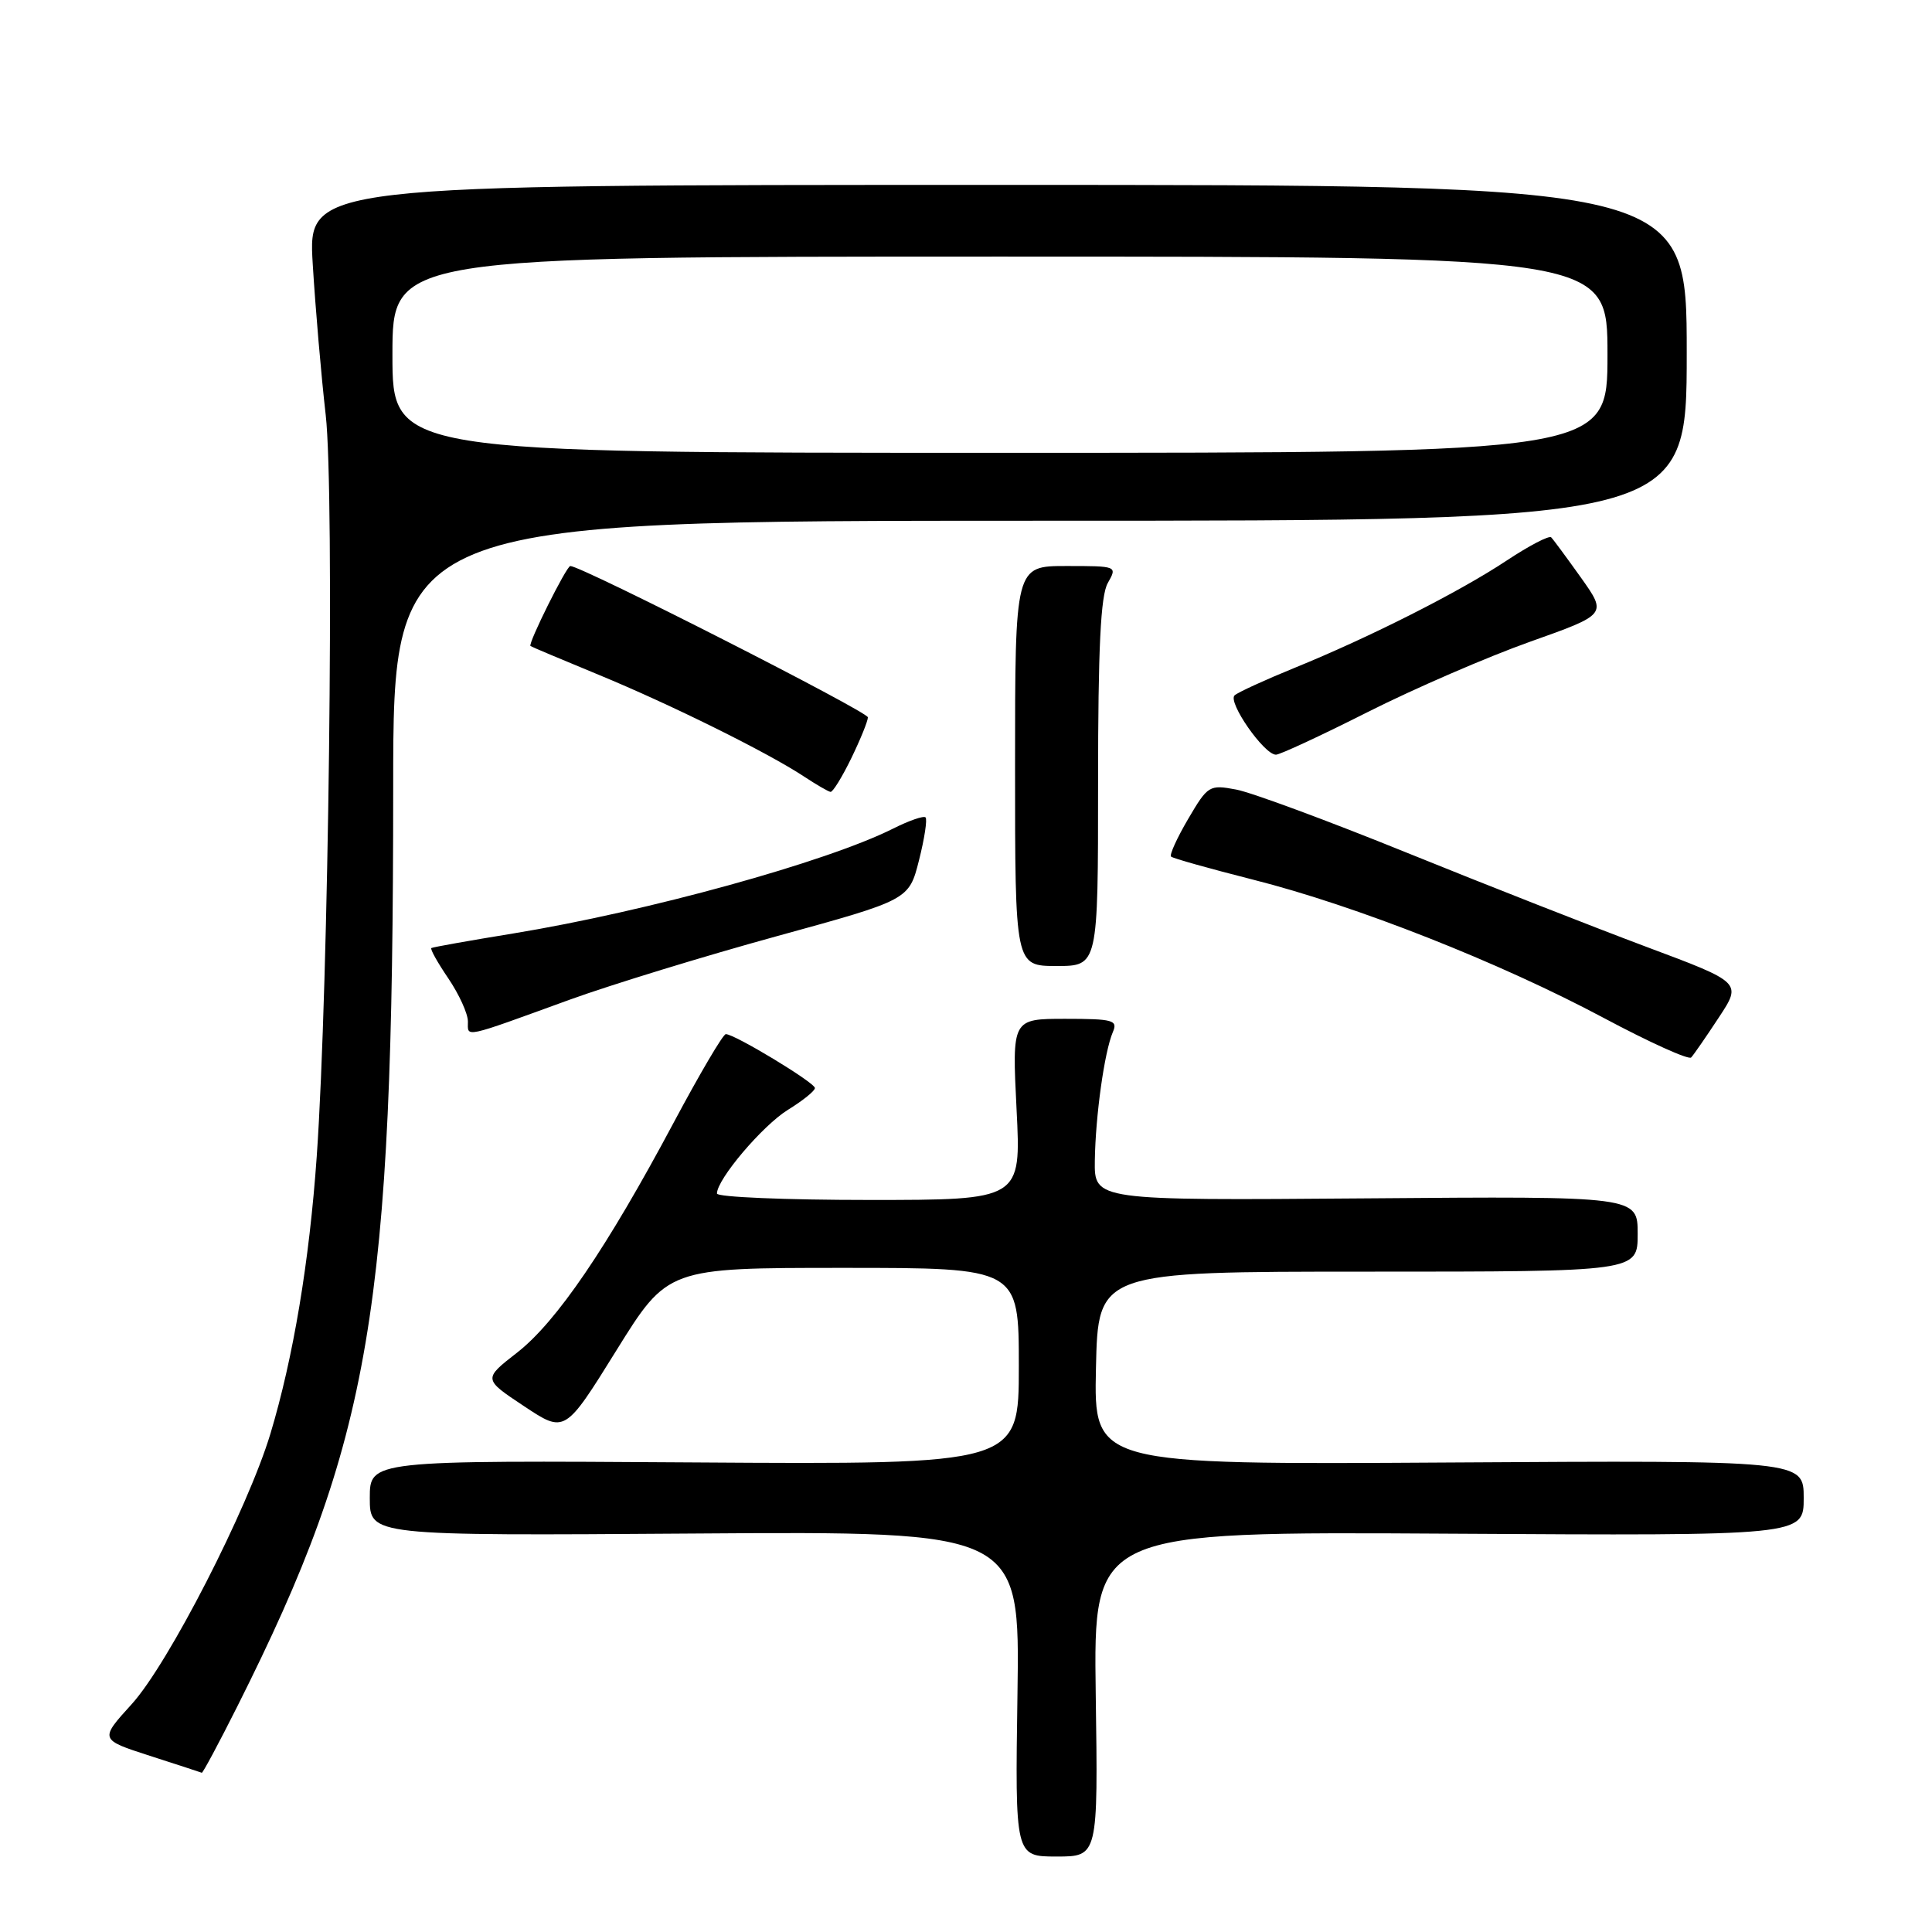 <?xml version="1.0" encoding="UTF-8" standalone="no"?>
<!DOCTYPE svg PUBLIC "-//W3C//DTD SVG 1.1//EN" "http://www.w3.org/Graphics/SVG/1.1/DTD/svg11.dtd" >
<svg xmlns="http://www.w3.org/2000/svg" xmlns:xlink="http://www.w3.org/1999/xlink" version="1.1" viewBox="0 0 256 256">
 <g >
 <path fill="currentColor"
d=" M 145.19 224.47 C 144.89 202.94 144.89 202.94 191.95 203.22 C 239.00 203.50 239.00 203.50 239.00 198.50 C 239.00 193.50 239.00 193.50 191.97 193.79 C 144.94 194.08 144.94 194.08 145.22 181.29 C 145.50 168.50 145.50 168.50 181.25 168.50 C 217.00 168.50 217.00 168.50 217.00 163.50 C 217.00 158.50 217.00 158.50 181.00 158.79 C 145.00 159.07 145.00 159.07 145.07 153.79 C 145.16 147.82 146.34 139.37 147.46 136.75 C 148.14 135.18 147.50 135.00 141.16 135.00 C 134.10 135.00 134.10 135.00 134.70 147.00 C 135.31 159.00 135.31 159.00 115.15 159.00 C 104.07 159.00 95.00 158.62 95.00 158.15 C 95.00 156.26 101.04 149.14 104.40 147.06 C 106.38 145.84 107.99 144.54 107.98 144.17 C 107.96 143.44 97.27 136.98 96.17 137.03 C 95.80 137.04 92.69 142.33 89.25 148.78 C 80.40 165.38 73.74 175.15 68.53 179.22 C 64.02 182.73 64.02 182.73 69.43 186.32 C 74.85 189.92 74.85 189.92 81.66 178.96 C 88.47 168.00 88.47 168.00 111.74 168.00 C 135.00 168.00 135.00 168.00 135.00 181.03 C 135.00 194.06 135.00 194.06 92.00 193.78 C 49.00 193.50 49.00 193.50 49.00 198.50 C 49.00 203.50 49.00 203.50 92.07 203.20 C 135.14 202.90 135.14 202.90 134.82 224.45 C 134.50 246.00 134.50 246.00 140.00 246.00 C 145.50 246.00 145.50 246.00 145.19 224.47 Z  M 31.47 226.06 C 49.20 190.75 52.10 173.65 52.10 104.25 C 52.11 69.00 52.11 69.00 137.80 69.00 C 223.50 69.00 223.50 69.00 223.50 46.75 C 223.50 24.50 223.50 24.50 132.15 24.50 C 40.80 24.50 40.80 24.50 41.44 35.00 C 41.79 40.78 42.56 49.77 43.16 55.00 C 44.34 65.36 43.55 130.75 41.97 153.22 C 40.99 167.18 38.86 179.92 35.83 189.98 C 32.82 199.95 22.29 220.49 17.45 225.81 C 13.19 230.50 13.19 230.50 19.84 232.65 C 23.50 233.83 26.61 234.84 26.74 234.90 C 26.87 234.95 29.00 230.98 31.47 226.06 Z  M 227.74 134.84 C 230.81 130.19 230.81 130.19 218.15 125.46 C 211.19 122.85 196.95 117.26 186.49 113.02 C 176.04 108.78 165.83 105.00 163.80 104.62 C 160.24 103.95 160.04 104.08 157.44 108.51 C 155.96 111.03 154.94 113.28 155.17 113.50 C 155.40 113.73 160.29 115.10 166.04 116.56 C 179.62 119.99 198.69 127.51 212.50 134.88 C 218.55 138.11 223.77 140.47 224.09 140.12 C 224.41 139.78 226.06 137.40 227.74 134.84 Z  M 75.50 132.46 C 81.00 130.47 93.36 126.68 102.97 124.04 C 120.44 119.24 120.44 119.24 121.77 114.00 C 122.50 111.12 122.89 108.56 122.64 108.31 C 122.40 108.06 120.46 108.73 118.35 109.79 C 109.53 114.22 85.75 120.78 68.00 123.69 C 62.22 124.63 57.35 125.50 57.16 125.62 C 56.97 125.75 57.99 127.56 59.41 129.65 C 60.83 131.75 62.00 134.31 62.00 135.35 C 62.00 137.49 61.14 137.68 75.50 132.46 Z  M 145.50 103.75 C 145.50 85.83 145.84 78.91 146.79 77.25 C 148.06 75.01 148.04 75.00 141.29 75.00 C 134.50 75.00 134.50 75.00 134.50 101.50 C 134.50 128.00 134.50 128.00 140.00 128.00 C 145.50 128.00 145.50 128.00 145.50 103.75 Z  M 112.80 100.47 C 114.01 97.98 115.00 95.54 115.00 95.05 C 115.00 94.30 77.05 75.00 75.57 75.00 C 75.06 75.00 69.94 85.29 70.29 85.60 C 70.41 85.70 74.47 87.41 79.32 89.41 C 88.87 93.35 101.69 99.70 106.50 102.87 C 108.15 103.96 109.75 104.89 110.05 104.93 C 110.35 104.97 111.59 102.96 112.80 100.47 Z  M 181.27 94.33 C 187.44 91.22 197.10 87.04 202.72 85.04 C 212.94 81.41 212.94 81.41 209.50 76.56 C 207.60 73.90 205.82 71.48 205.54 71.20 C 205.26 70.93 202.61 72.31 199.65 74.27 C 193.39 78.43 181.48 84.45 171.50 88.51 C 167.65 90.08 164.09 91.71 163.60 92.13 C 162.61 92.98 167.49 100.00 169.07 100.00 C 169.60 100.00 175.09 97.45 181.27 94.33 Z  M 52.00 47.00 C 52.00 34.00 52.00 34.00 132.50 34.00 C 213.00 34.00 213.00 34.00 213.00 47.00 C 213.00 60.00 213.00 60.00 132.50 60.00 C 52.00 60.00 52.00 60.00 52.00 47.00 Z "/>
</g>
</svg>